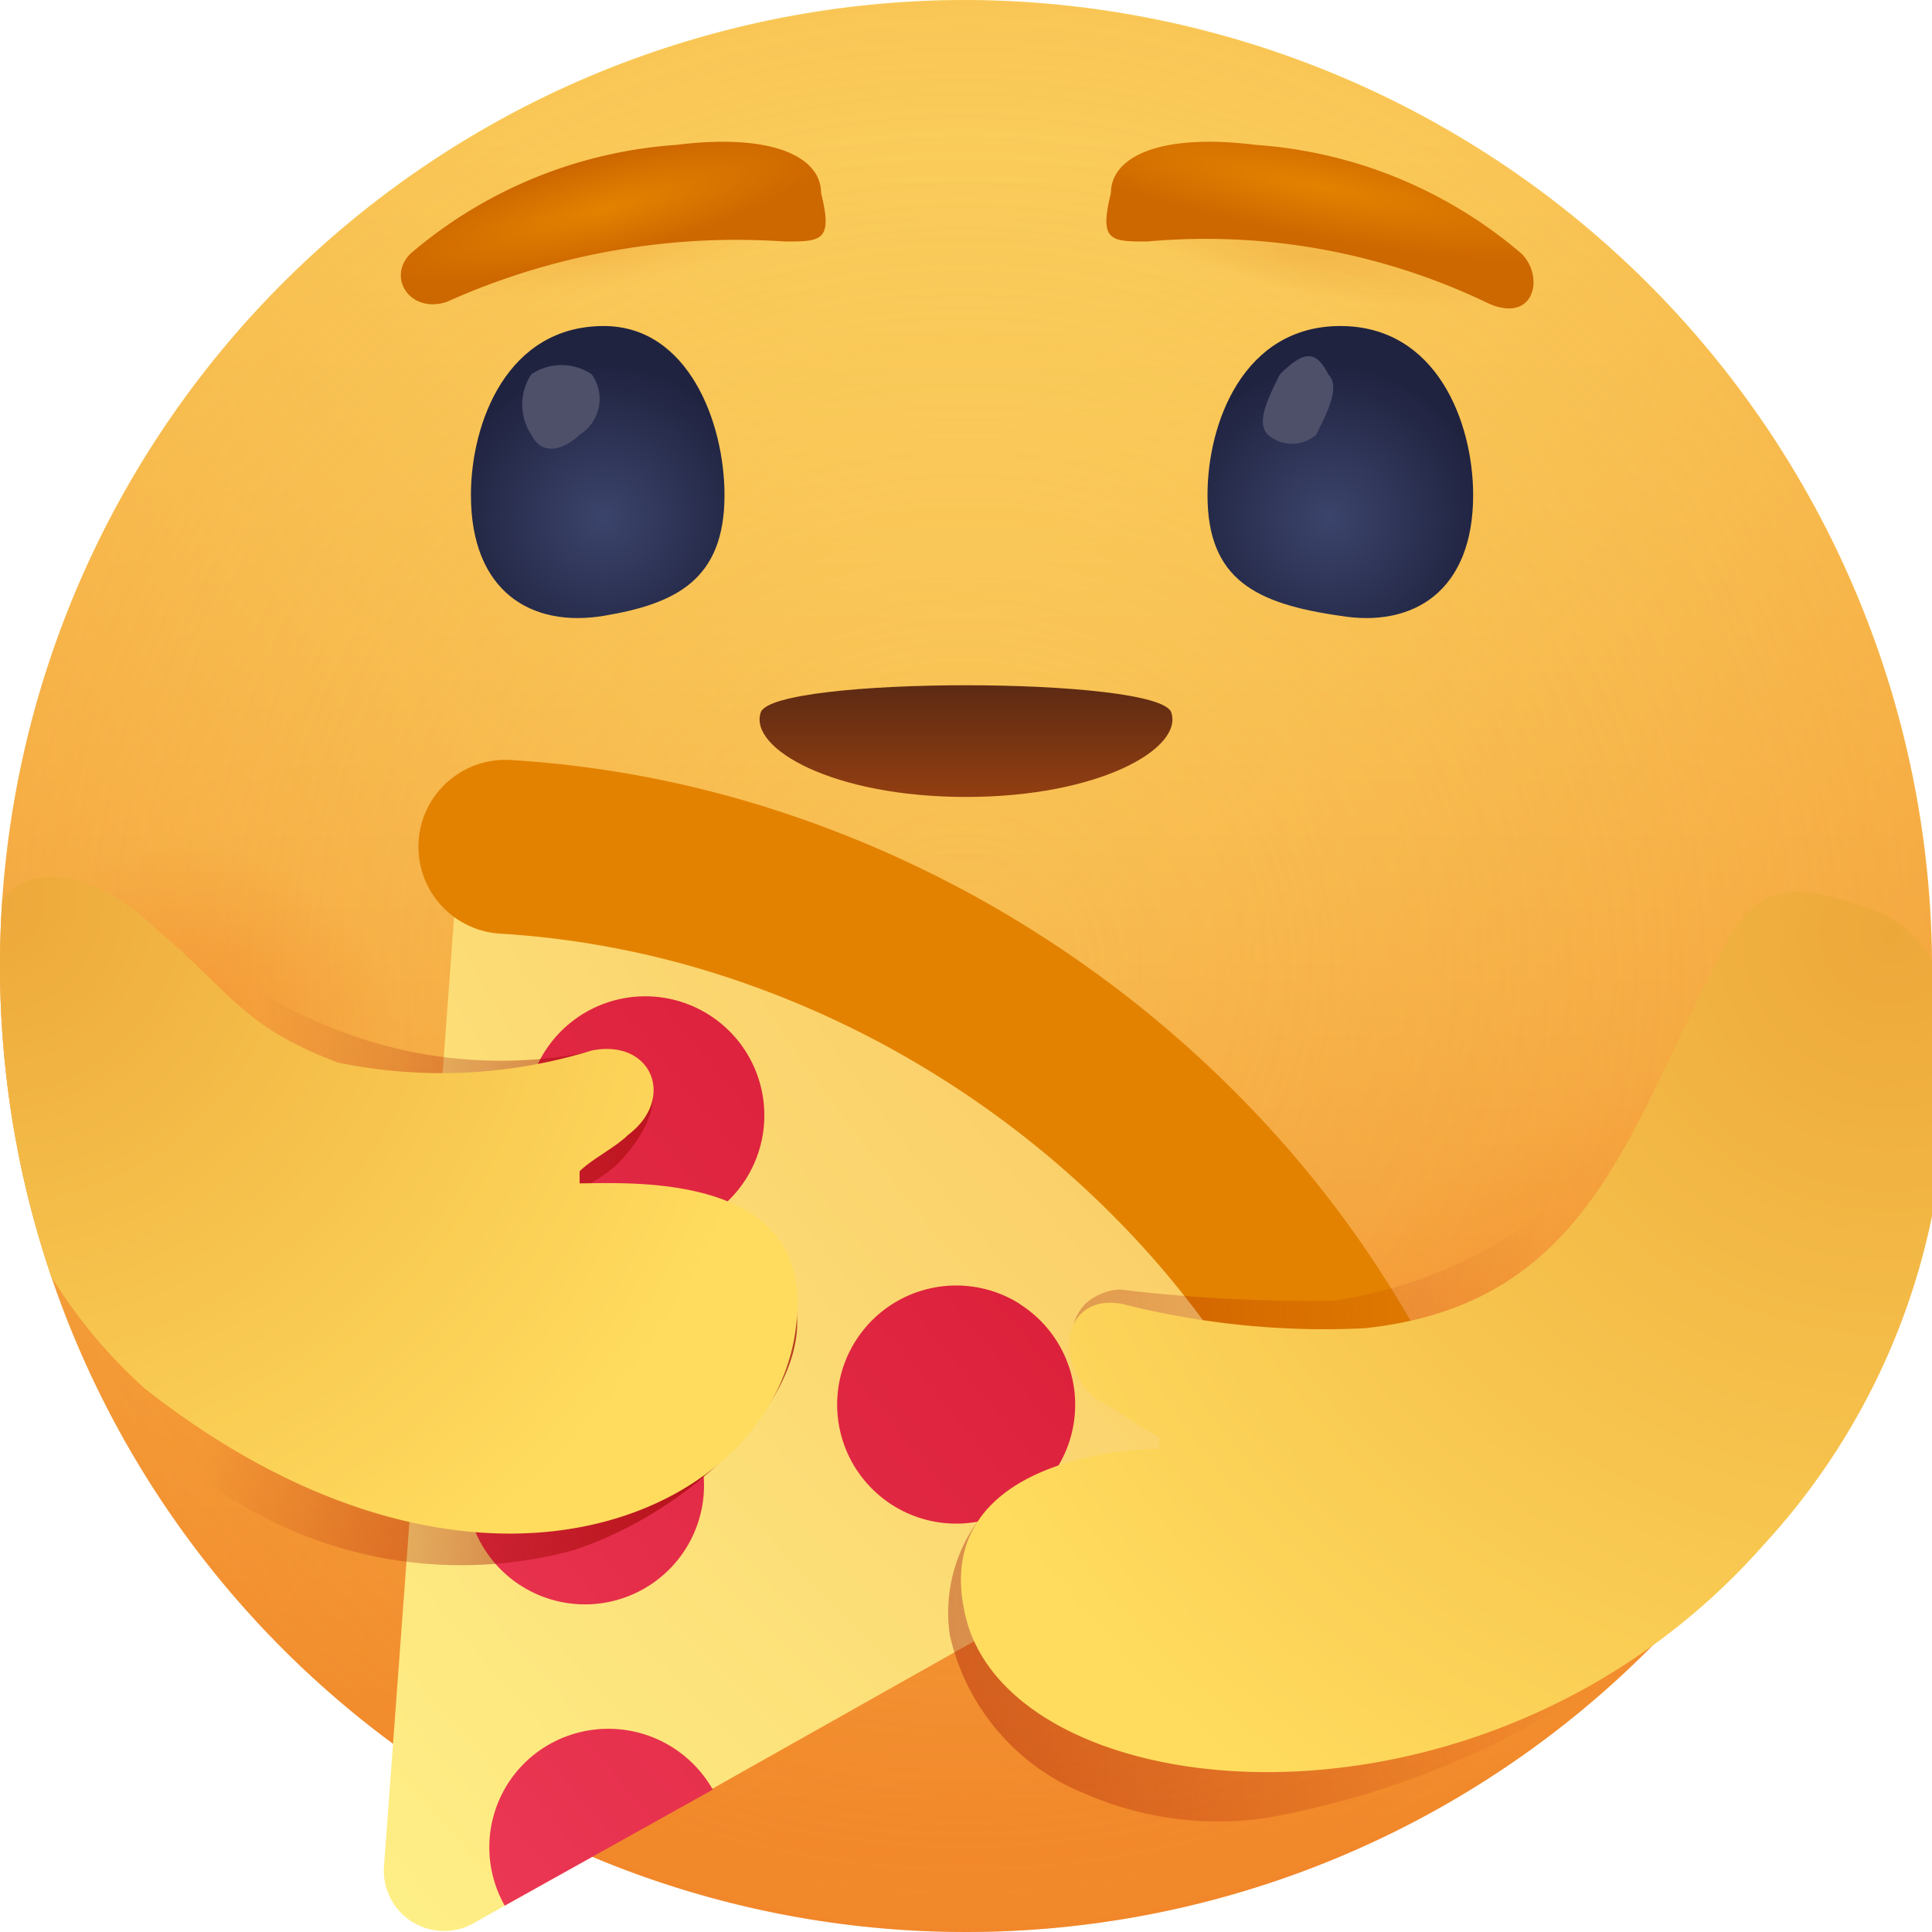 <svg xmlns="http://www.w3.org/2000/svg" xmlns:xlink="http://www.w3.org/1999/xlink" data-name="Layer 1" viewBox="0 0 16 16"><defs><radialGradient id="h" cx="-45.438" cy="19.437" r=".5" gradientTransform="matrix(16 0 0 -16 735 319)" gradientUnits="userSpaceOnUse"><stop offset="0" stop-color="#f28a2d" stop-opacity="0"/><stop offset="1" stop-color="#f08423" stop-opacity=".34"/></radialGradient><radialGradient id="a" cx="-45.663" cy="20.846" r=".101" gradientTransform="matrix(14.6 6.546 5.063 -11.293 562.85 542.624)" gradientUnits="userSpaceOnUse"><stop offset="0" stop-color="#f28a2d" stop-opacity=".5"/><stop offset="1" stop-color="#f28a2d" stop-opacity="0"/></radialGradient><radialGradient id="i" cx="-46.51" cy="12.76" r=".283" gradientTransform="matrix(12.566 -9.904 -3.603 -4.572 642.313 -390.531)" xlink:href="#a"/><radialGradient id="j" cx="-45.86" cy="12.849" r=".107" gradientTransform="matrix(15.739 -2.876 -.572 -3.13 734.254 -89.659)" gradientUnits="userSpaceOnUse"><stop offset="0" stop-color="#d45f00" stop-opacity=".15"/><stop offset="1" stop-color="#f28a2d" stop-opacity="0"/></radialGradient><radialGradient id="k" cx="-45.106" cy="18.71" r=".106" gradientTransform="matrix(15.677 3.2 .636 -3.118 706.105 204.797)" gradientUnits="userSpaceOnUse"><stop offset="0" stop-color="#d45f00" stop-opacity=".15"/><stop offset="1" stop-color="#d45f00" stop-opacity="0"/></radialGradient><radialGradient id="b" cx="-56.464" cy="-2.645" r=".872" gradientTransform="matrix(0 -2.133 -2.133 0 -.648 -116.146)" gradientUnits="userSpaceOnUse"><stop offset="0" stop-color="#3b446b"/><stop offset=".688" stop-color="#202340"/></radialGradient><radialGradient id="m" cx="-56.479" cy="-2.645" r=".872" gradientTransform="matrix(0 -2.133 -2.133 0 5.366 -116.177)" xlink:href="#b"/><radialGradient id="c" cx="-69.59" cy="13.72" r=".298" gradientTransform="matrix(-.339 -1.318 -6.108 1.571 65.218 -111.547)" gradientUnits="userSpaceOnUse"><stop offset="0" stop-color="#e38200"/><stop offset="1" stop-color="#cd6700"/></radialGradient><radialGradient id="n" cx="-53.947" cy="14.344" r=".314" gradientTransform="matrix(.258 -1.336 -7.928 -1.529 138.556 -48.599)" xlink:href="#c"/><radialGradient id="o" cx="23.526" cy="-3.115" r="28.887" gradientUnits="userSpaceOnUse"><stop offset="0" stop-color="#f18829"/><stop offset="1" stop-color="#fff38a"/></radialGradient><radialGradient id="e" cx="-39.85" cy="23.817" r="1.226" gradientTransform="matrix(4.358 3.227 3.227 -4.358 96.739 239.87)" gradientUnits="userSpaceOnUse"><stop offset="0" stop-color="#eda83a"/><stop offset="1" stop-color="#ffdc5e"/></radialGradient><radialGradient id="t" cx="15.654" cy="21.737" r="8.846" gradientTransform="translate(0 -14)" xlink:href="#e"/><linearGradient id="g" x1="-45.438" x2="-45.438" y1="18.987" y2="19.863" gradientTransform="matrix(16 0 0 -16 735 319)" gradientUnits="userSpaceOnUse"><stop offset="0" stop-color="#f28a2d"/><stop offset="1" stop-color="#fde86f"/></linearGradient><linearGradient id="l" x1="-34.103" x2="-34.103" y1="3.265" y2="1.746" gradientTransform="matrix(3.404 0 0 -.937 124.07 8.37)" gradientUnits="userSpaceOnUse"><stop offset="0" stop-color="#482314"/><stop offset="1" stop-color="#9a4111"/></linearGradient><linearGradient id="p" x1="-.317" x2="13.268" y1="16.267" y2="5.118" gradientUnits="userSpaceOnUse"><stop offset="0" stop-color="#f34462"/><stop offset="1" stop-color="#cc0820"/></linearGradient><linearGradient id="q" x1="3.466" x2="11.835" y1="9.206" y2="9.206" xlink:href="#c"/><linearGradient id="d" x1="8.395" x2="1.913" y1="10.935" y2="10.236" gradientUnits="userSpaceOnUse"><stop offset="0" stop-color="#9c0600"/><stop offset="1" stop-color="#9c0600" stop-opacity="0"/></linearGradient><linearGradient id="s" x1="-1.326" x2="12.914" y1="12.567" y2="11.552" xlink:href="#d"/><clipPath id="f"><rect width="16" height="16" fill="none"/></clipPath><clipPath id="r"><circle cx="8" cy="8" r="8" fill="none"/></clipPath></defs><g clip-path="url(#f)"><path fill="url(#g)" fill-rule="evenodd" d="M16,8A8,8,0,1,1,8,0,8.024,8.024,0,0,1,16,8Z"/><path fill="url(#h)" fill-rule="evenodd" d="M16,8A8,8,0,1,1,8,0,8.024,8.024,0,0,1,16,8Z" data-name="b"/><path fill="url(#a)" fill-rule="evenodd" d="M16,8A8,8,0,1,1,8,0,8.024,8.024,0,0,1,16,8Z" data-name="b"/><path fill="url(#i)" fill-rule="evenodd" d="M16,8A8,8,0,1,1,8,0,8.024,8.024,0,0,1,16,8Z" data-name="b"/><path fill="url(#j)" fill-rule="evenodd" d="M16,8A8,8,0,1,1,8,0,8.024,8.024,0,0,1,16,8Z" data-name="b"/><path fill="url(#k)" fill-rule="evenodd" d="M16,8A8,8,0,1,1,8,0,8.024,8.024,0,0,1,16,8Z" data-name="b"/><path fill="url(#l)" fill-rule="evenodd" d="M9.7,5.9c-.1-.3-3.3-.3-3.4,0s.6.7,1.7.7S9.8,6.2,9.7,5.9Z"/><path fill="url(#b)" fill-rule="evenodd" d="M6,4.1c0,.7-.4.9-1,1s-1.1-.2-1.1-1c0-.6.3-1.4,1.1-1.4C5.7,2.7,6,3.5,6,4.1Z"/><path fill="#4e506a" fill-rule="evenodd" d="M4.9,3.1a.348.348,0,0,1-.1.5c-.1.1-.3.2-.4,0a.454.454,0,0,1,0-.5.446.446,0,0,1,.5,0Z"/><path fill="url(#m)" fill-rule="evenodd" d="M10,4.1c0,.7.4.9,1.1,1,.6.1,1.1-.2,1.1-1,0-.6-.3-1.4-1.1-1.4S10,3.5,10,4.1Z"/><path fill="#4e506a" fill-rule="evenodd" d="M11,3.1c.1.1,0,.3-.1.5a.304.304,0,0,1-.4,0c-.1-.1,0-.3.1-.5C10.8,2.9,10.9,2.9,11,3.1Z"/><path fill="url(#c)" fill-rule="evenodd" d="M3.4,2.1c-.2.2,0,.5.3.4A5.857,5.857,0,0,1,6.5,2c.3,0,.4,0,.3-.4,0-.3-.4-.5-1.2-.4A3.786,3.786,0,0,0,3.4,2.1Z"/><path fill="url(#n)" fill-rule="evenodd" d="M10.4,1.2c-.8-.1-1.2.1-1.2.4-.1.4,0,.4.3.4a5.397,5.397,0,0,1,2.8.5c.4.2.5-.2.3-.4A3.786,3.786,0,0,0,10.4,1.2Z"/><path fill="url(#o)" d="M4.556,6.799,8.109,8.273l3.061,2.728a.499.499,0,0,1-.023.856L3.923,15.927a.499.499,0,0,1-.743-.472L3.791,7.184A.499.499,0,0,1,4.556,6.799Z" data-name="Layer 2"/><path fill="url(#p)" d="M5.677,12.829a.986.986,0,1,1-.303-1.36A.986.986,0,0,1,5.677,12.829Zm.226,1.992a.994.994,0,0,0-1.349-.378A.98.98,0,0,0,4.18,15.782Zm2.545-4.021A.986.986,0,1,0,8.751,12.161.986.986,0,0,0,8.447,10.801ZM5.873,8.405A.986.986,0,1,0,6.176,9.766.986.986,0,0,0,5.873,8.405Z" data-name="Layer 3"/><path fill="url(#q)" d="M3.8,7.621a.72.72,0,0,1,.428-1.327,8.889,8.889,0,0,1,2.234.428,9.444,9.444,0,0,1,2.1.989,9.533,9.533,0,0,1,1.798,1.467A9.068,9.068,0,0,1,11.745,11.05a.72.72,0,1,1-1.259.698,7.627,7.627,0,0,0-1.165-1.575A8.087,8.087,0,0,0,7.818,8.944l-.024-.015A8.003,8.003,0,0,0,6.015,8.091,7.448,7.448,0,0,0,4.143,7.732.716.716,0,0,1,3.8,7.621Z" data-name="Layer 4"/><g clip-path="url(#r)"><path fill="url(#d)" d="M6.319,10.253a.822.822,0,0,0-.458-.175c-.728-.086-1.483-.128-1.76-.142a1.242,1.242,0,0,0,.997-.28c.04-.039.425-.42.274-.72a.566.566,0,0,0-.428-.243c-.054.013-.133.031-.23.048A3.716,3.716,0,0,1,2.888,8.565a4.77,4.77,0,0,1-.936-.463A3.271,3.271,0,0,0,1.3,7.7a1.176,1.176,0,0,0-.802-.103C.002,7.816.082,8.953.097,9.173a4.18,4.18,0,0,0,1.711,3.166,3.555,3.555,0,0,0,2.939.5C5.751,12.508,6.65,11.596,6.6,10.9A.939.939,0,0,0,6.319,10.253Z"/><path fill="url(#e)" fill-rule="evenodd" d="M1.3,7.7c-.5-.5-1.4-.8-1.5.4a4.238,4.238,0,0,0,1.4,3.4c2.8,2.2,5.3,1,5.4-.6.1-1.2-1.4-1.1-1.8-1.1V9.7c.1-.1.3-.2.4-.3.4-.3.2-.8-.3-.7a4.231,4.231,0,0,1-2.1.1C2,8.5,1.9,8.2,1.3,7.7Z"/></g><path fill="url(#s)" d="M15.138,8.267c-.116-.096-.169-.062-.361-.155-.308-.149-.355.675-.477.688-.173.019-.244-.607-.322-.352a3.227,3.227,0,0,1-1.004,1.443,3.807,3.807,0,0,1-1.932.881,13.134,13.134,0,0,1-1.767-.093.463.463,0,0,0-.287.119.399.399,0,0,0-.101.183c-.062.225.182.466.367.649A1.884,1.884,0,0,0,9.6,11.9c.141.055.279.123.272.183-.02.166-1.171-.129-1.723.447a1.295,1.295,0,0,0-.283,1.011,1.854,1.854,0,0,0,1.125,1.316,2.754,2.754,0,0,0,1.517.195A7.274,7.274,0,0,0,13.637,13.662c.795-.595,1.192-2.892,1.457-3.467.339-.735.363.331.327-.096a3.4,3.4,0,0,1-.052-.929,1.185,1.185,0,0,0,0-.49A.745.745,0,0,0,15.138,8.267Z"/><path fill="url(#t)" d="M14.3,7.8c.3-.6.8-.4,1.1-.3a.916.916,0,0,1,.7,1,5.706,5.706,0,0,1-1.5,4.3c-2.3,2.6-6.2,2.2-6.6.6C7.7,12.2,9.1,12,9.6,12v-.1c-.2-.1-.3-.2-.5-.3-.4-.3-.3-.9.2-.8a6.804,6.804,0,0,0,2,.2c1.9-.2,2.2-1.7,3-3.2Z"/></g></svg>